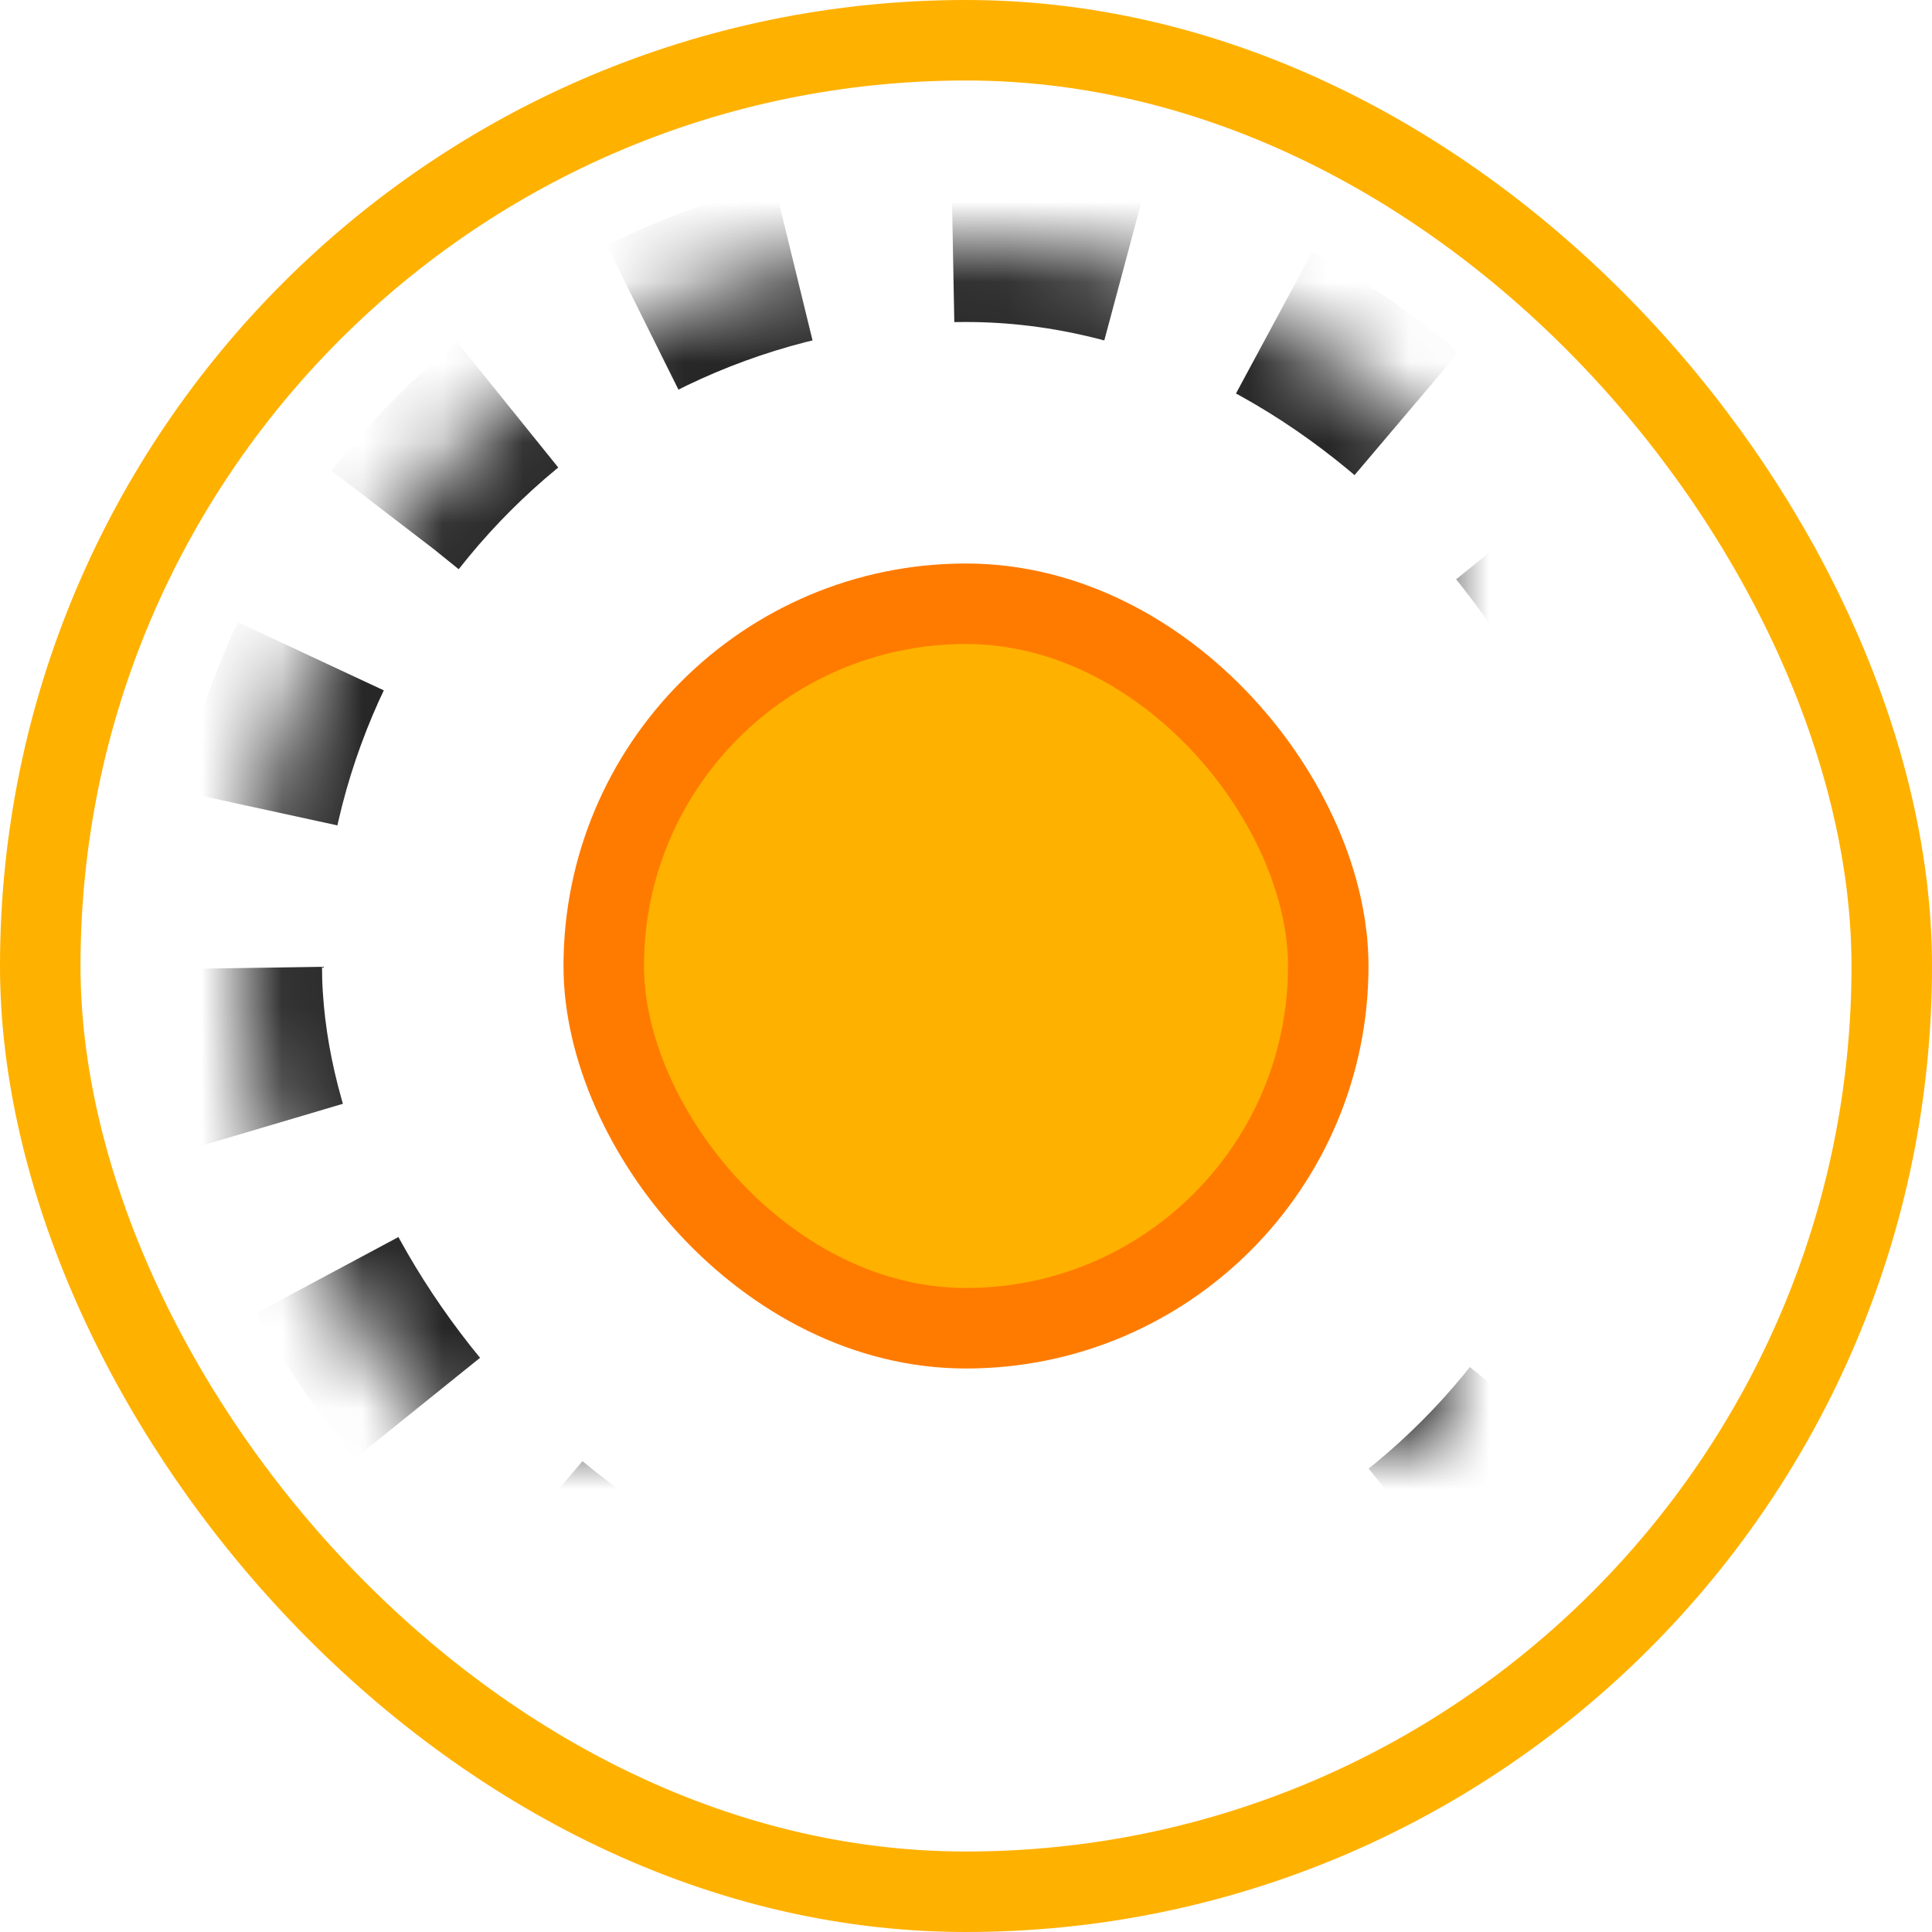 <?xml version="1.0" encoding="UTF-8"?>
<svg width="24px" height="24px" viewBox="0 0 24 24" version="1.1" xmlns="http://www.w3.org/2000/svg" xmlns:xlink="http://www.w3.org/1999/xlink">
    <title>Dealer-Delisted-Options@2x</title>
    <defs>
        <rect id="path-1" x="3" y="3" width="18" height="18" rx="9"></rect>
        <mask id="mask-2" maskContentUnits="userSpaceOnUse" maskUnits="objectBoundingBox" x="0" y="0" width="18" height="18" fill="white">
            <use xlink:href="#path-1"></use>
        </mask>
    </defs>
    <g id="Smart-Buyer" stroke="none" stroke-width="1" fill="none" fill-rule="evenodd">
        <g id="Smart-Buyer-Market-Pricing---Graph-view" transform="translate(-955, -928)">
            <g id="Dealer-Delisted-Options" transform="translate(955, 928)">
                <rect id="Rectangle" stroke="#FFB100" x="0.5" y="0.5" width="23" height="23" rx="11.5"></rect>
                <rect id="Rectangle" stroke="#FF7B00" fill="#FFB100" x="7.5" y="7.5" width="9" height="9" rx="4.5"></rect>
                <use id="Rectangle-Copy-11" stroke="#272727" mask="url(#mask-2)" stroke-width="2" stroke-dasharray="2" xlink:href="#path-1"></use>
            </g>
        </g>
    </g>
</svg>